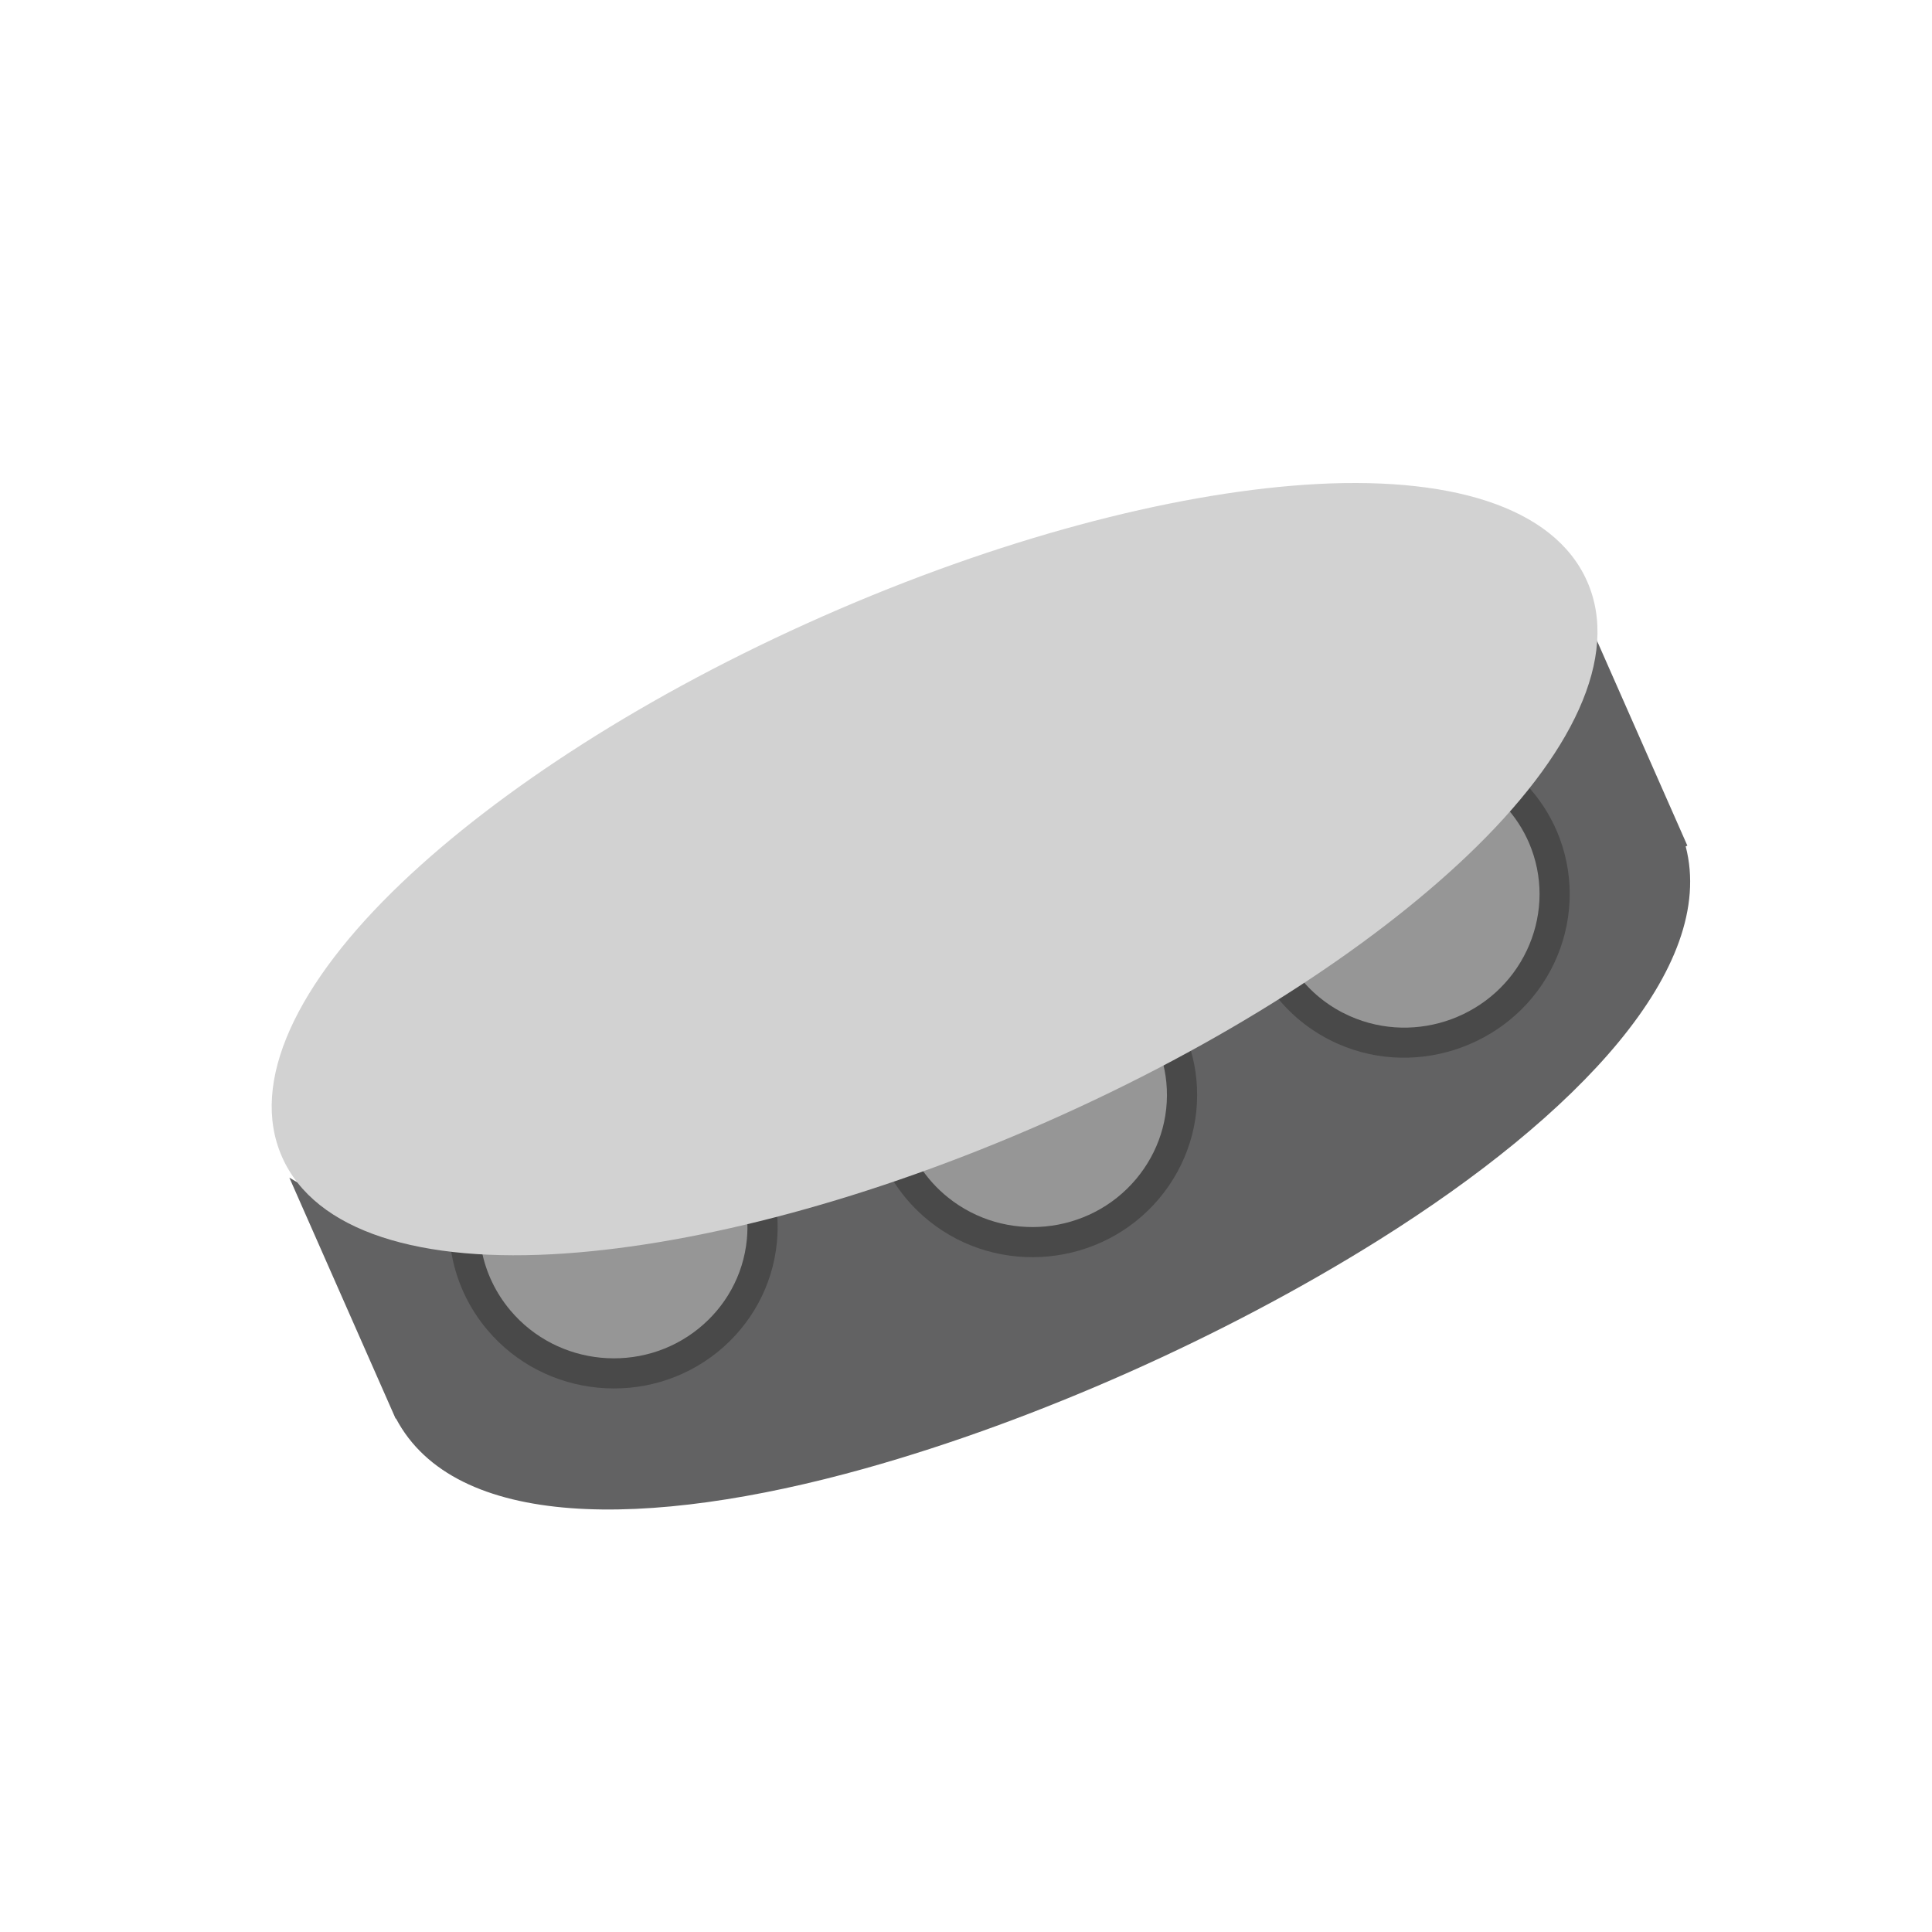 <?xml version="1.0" encoding="UTF-8"?>
<!DOCTYPE svg PUBLIC "-//W3C//DTD SVG 1.1//EN" "http://www.w3.org/Graphics/SVG/1.1/DTD/svg11.dtd">
<!-- Creator: CorelDRAW -->
<svg xmlns="http://www.w3.org/2000/svg" xml:space="preserve" width="2048px" height="2048px" style="shape-rendering:geometricPrecision; text-rendering:geometricPrecision; image-rendering:optimizeQuality; fill-rule:evenodd; clip-rule:evenodd"
viewBox="0 0 2048 2048"
 xmlns:xlink="http://www.w3.org/1999/xlink">
 <defs>
  <style type="text/css">
   <![CDATA[
    .fil5 {fill:none}
    .fil1 {fill:none;fill-rule:nonzero}
    .fil2 {fill:#494949}
    .fil0 {fill:#626263}
    .fil3 {fill:#969696}
    .fil4 {fill:#D2D2D2;fill-rule:nonzero}
   ]]>
  </style>
 </defs>
 <g id="Layer_x0020_1">
  <path class="fil0" d="M1681.68 653.819l106.989 242.593 -1.762 0.776c33.471,128.599 -114.229,285.023 -325.572,417.45 -81.488,51.06 -172.25,98.877 -265.028,140.146 -93.129,41.426 -188.615,76.467 -279.171,101.811 -232.351,65.027 -435.174,64.828 -497.383,-52.95l-0.371 0.163 -4.289 -9.724 -108.37 -245.721c74.378,45.708 182.633,49.562 261.383,44.089 174.512,-12.128 360.414,-69.418 518.971,-141.489l0.013 -0.006c88.297,-40.135 174.934,-85.647 256.927,-137.518 69.189,-43.773 137.454,-93.402 196.8,-149.96 54.21,-51.663 120.209,-128.652 140.863,-209.66z"/>
  <line class="fil1" x1="267.132" y1="1158.59" x2="267.132" y2= "1158.58" />
  <line class="fil1" x1="325.633" y1="1132.84" x2="325.633" y2= "1132.84" />
  <path class="fil2" d="M823.991 1290.12c0.562,8.91 0.418,17.861 -0.438,26.747 -4.42,45.917 -27.162,87.513 -62.976,116.407 -73.765,59.51 -182.966,48.943 -244.008,-23.539 -18.878,-22.415 -31.844,-49.267 -37.375,-78.079l-7.573 -39.444 40.14 1.431c25.034,0.893 50.17,0.312 75.156,-1.426 66.544,-4.625 132.874,-15.795 197.737,-31.215l36.949 -8.785 2.389 37.903zm798.722 -453.16c13.213,15.305 23.635,32.842 30.673,51.806 16.017,43.153 13.696,90.676 -5.889,132.219 -40.309,85.501 -143.518,123.752 -229.836,85.261 -25.079,-11.183 -47.221,-28.154 -64.361,-49.639l-22.071 -27.665 29.742 -19.182c63.063,-40.674 124.414,-85.929 178.795,-137.757 12.102,-11.532 23.845,-23.456 35.148,-35.771l24.308 -26.482 23.489 27.21zm-360.462 276.288c2.941,10.072 4.943,20.407 5.963,30.849 4.486,45.876 -9.852,91.124 -39.425,126.341 -60.951,72.58 -170.145,83.199 -243.983,23.804 -14.05,-11.303 -26.297,-24.744 -36.191,-39.824l-22.186 -33.814 38.009 -13.815c44.139,-16.043 87.671,-33.836 130.426,-53.27l0.013 -0.006c41.131,-18.696 81.763,-38.51 121.722,-59.597l34.668 -18.295 10.984 37.628z"/>
  <path class="fil3" d="M792.055 1292.13c0.454,7.194 0.341,14.438 -0.354,21.667l-0.001 0.002c-3.706,38.489 -23.009,71.811 -51.216,94.566 -60.326,48.671 -149.528,40.023 -199.439,-19.247 -15.235,-18.089 -25.887,-39.865 -30.425,-63.5 27.718,0.989 54.49,0.188 78.515,-1.482 66.697,-4.635 135.058,-15.873 202.921,-32.007zm806.436 -434.263c10.693,12.386 19.162,26.583 24.895,42.03l0.001 0.002c13.454,36.25 10.62,74.655 -4.834,107.437 -33.053,70.112 -117.09,101.242 -187.859,69.681 -20.275,-9.04 -38.334,-22.766 -52.378,-40.37 64.619,-41.676 127.982,-88.545 183.529,-141.483 11.85,-11.294 24.263,-23.806 36.646,-37.297zm-366.957 264.346c2.374,8.132 4.002,16.494 4.833,24.994l0 0.002c3.761,38.483 -8.777,74.894 -32.084,102.647 -49.846,59.358 -139.044,68.02 -199.42,19.448 -11.439,-9.201 -21.418,-20.135 -29.494,-32.445 45.715,-16.616 90.209,-34.883 132.736,-54.213l0.013 -0.006c41.611,-18.914 82.853,-39.023 123.416,-60.429z"/>
  <path class="fil4" d="M872.474 653.182c186.29,-82.157 367.546,-129.363 509.997,-139.26 152.759,-10.616 264.82,22.662 299.964,102.352 35.124,79.643 -15.913,184.843 -126.821,290.54 -103.351,98.497 -260.413,200.495 -446.68,282.643l-0.013 0.006c-186.286,82.154 -367.539,129.357 -509.989,139.256 -152.758,10.616 -264.814,-22.665 -299.959,-102.352l0 -0.002c-35.124,-79.642 15.912,-184.839 126.819,-290.536 103.35,-98.495 260.411,-200.493 446.676,-282.642l0.007 -0.004z"/>
 </g>
 <rect class="fil5" width="2048" height="2048"/>
</svg>
